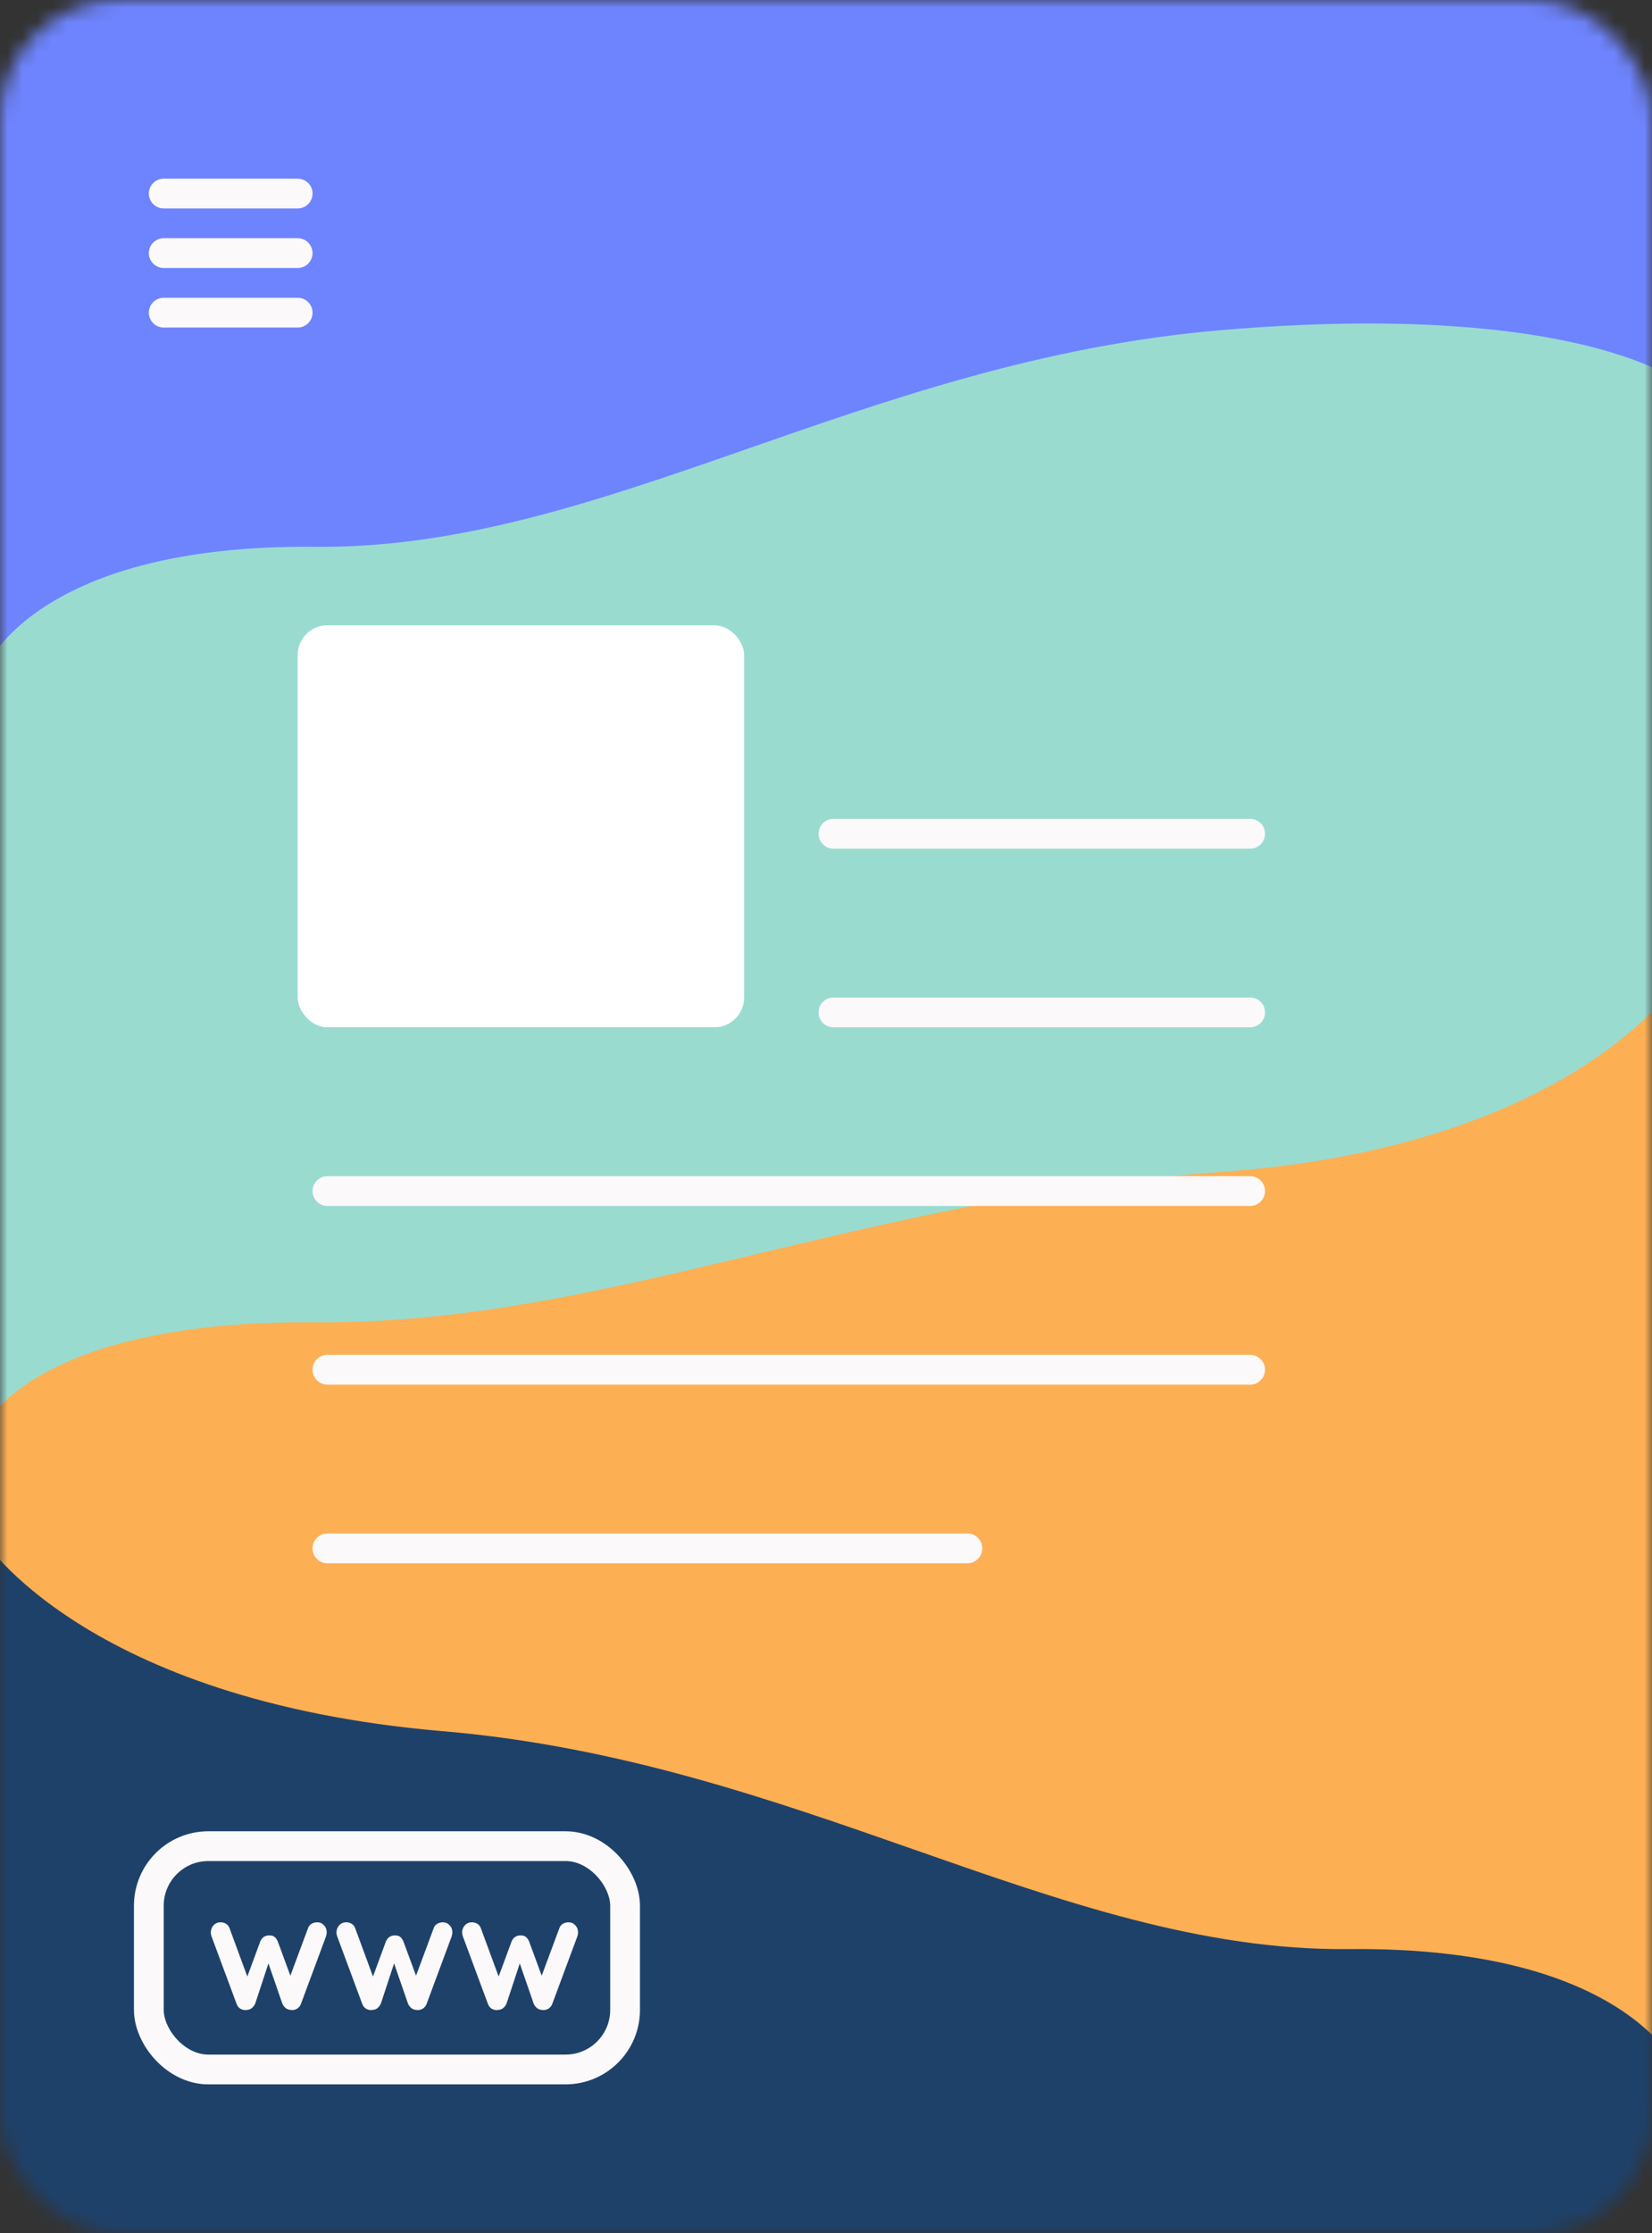 <svg width="111" height="150" viewBox="0 0 111 150" fill="none" xmlns="http://www.w3.org/2000/svg">
<rect x="0" y="0" width="111" height="150" fill="#333333" stroke="none"/>
<mask id="mask0" mask-type="alpha" maskUnits="userSpaceOnUse" x="0" y="0" width="111" height="150">
<rect width="111" height="150" rx="8" fill="#C4C4C4"/>
</mask>
<g mask="url(#mask0)">
<path d="M-1.16 98.856C-1.16 98.856 20.945 91.174 56.005 91.174C91.065 91.174 113.002 81.848 113.002 81.848V154.037H-1.16V98.856Z" fill="#1E416A"/>
<path fill-rule="evenodd" clip-rule="evenodd" d="M-1.195 82.465C-1.18 82.423 1.915 73.752 21.17 73.947C31.02 74.047 40.382 70.772 50.399 67.269C60.01 63.907 70.224 60.335 82.049 59.331C106.199 57.28 113.01 62.947 113.01 62.947V54.113L113.01 54.113L113.01 139.445C113.01 139.445 109.946 130.72 90.644 130.915C80.794 131.015 71.432 127.736 61.415 124.229C51.804 120.863 41.59 117.286 29.765 116.28C5.615 114.226 -1.195 103.306 -1.195 103.306L-1.195 82.465Z" fill="#FDAF54"/>
<path d="M113.001 12.443H96.026L-1.161 8.475V95.996C-1.161 95.996 1.901 88.65 21.196 88.815C40.491 88.979 57.912 80.445 82.053 78.716C106.193 76.987 113.001 65.569 113.001 65.569L113.001 12.443Z" fill="#9ADBD0"/>
<path d="M113.001 -4.622H96.026H-1.161V45.208C-1.161 45.208 1.901 36.532 21.196 36.727C40.491 36.921 57.912 24.217 82.053 22.175C106.193 20.133 113.001 25.775 113.001 25.775L113.001 -4.622Z" fill="#6E84FE"/>
<line x1="56" y1="56" x2="84" y2="56" stroke="#FBF9FA" stroke-width="2" stroke-linecap="round"/>
<line x1="11" y1="13" x2="20" y2="13" stroke="#FBF9FA" stroke-width="2" stroke-linecap="round"/>
<line x1="11" y1="17" x2="20" y2="17" stroke="#FBF9FA" stroke-width="2" stroke-linecap="round"/>
<line x1="11" y1="21" x2="20" y2="21" stroke="#FBF9FA" stroke-width="2" stroke-linecap="round"/>
<line x1="56" y1="68" x2="84" y2="68" stroke="#FBF9FA" stroke-width="2" stroke-linecap="round"/>
<line x1="22" y1="80" x2="84" y2="80" stroke="#FBF9FA" stroke-width="2" stroke-linecap="round"/>
<line x1="22" y1="92" x2="84" y2="92" stroke="#FBF9FA" stroke-width="2" stroke-linecap="round"/>
<line x1="22" y1="104" x2="65" y2="104" stroke="#FBF9FA" stroke-width="2" stroke-linecap="round"/>
<rect x="20" y="42" width="30" height="27" rx="2" fill="white"/>
<path d="M21.326 129.115C21.502 129.115 21.649 129.181 21.766 129.313C21.891 129.438 21.953 129.599 21.953 129.797C21.953 129.863 21.938 129.947 21.909 130.05L20.226 134.582C20.182 134.714 20.101 134.82 19.984 134.901C19.874 134.974 19.753 135.011 19.621 135.011L19.533 135C19.284 134.985 19.097 134.846 18.972 134.582L18.037 131.876L17.146 134.582C17.021 134.846 16.834 134.985 16.585 135L16.497 135.011C16.365 135.011 16.24 134.974 16.123 134.901C16.013 134.82 15.936 134.714 15.892 134.582L14.209 130.05C14.18 129.969 14.165 129.885 14.165 129.797C14.165 129.614 14.224 129.456 14.341 129.324C14.466 129.185 14.627 129.115 14.825 129.115C14.972 129.115 15.096 129.152 15.199 129.225C15.309 129.291 15.386 129.394 15.43 129.533L16.618 132.756L17.487 130.402C17.604 130.131 17.806 129.995 18.092 129.995C18.246 129.995 18.363 130.028 18.444 130.094C18.532 130.16 18.605 130.263 18.664 130.402L19.511 132.701L20.688 129.533C20.732 129.394 20.809 129.291 20.919 129.225C21.029 129.152 21.165 129.115 21.326 129.115ZM29.769 129.115C29.945 129.115 30.092 129.181 30.209 129.313C30.334 129.438 30.396 129.599 30.396 129.797C30.396 129.863 30.382 129.947 30.352 130.05L28.669 134.582C28.625 134.714 28.545 134.82 28.427 134.901C28.317 134.974 28.196 135.011 28.064 135.011L27.976 135C27.727 134.985 27.54 134.846 27.415 134.582L26.48 131.876L25.589 134.582C25.465 134.846 25.278 134.985 25.028 135L24.94 135.011C24.808 135.011 24.684 134.974 24.566 134.901C24.456 134.82 24.379 134.714 24.335 134.582L22.652 130.05C22.623 129.969 22.608 129.885 22.608 129.797C22.608 129.614 22.667 129.456 22.784 129.324C22.909 129.185 23.07 129.115 23.268 129.115C23.415 129.115 23.54 129.152 23.642 129.225C23.752 129.291 23.829 129.394 23.873 129.533L25.061 132.756L25.93 130.402C26.048 130.131 26.249 129.995 26.535 129.995C26.689 129.995 26.807 130.028 26.887 130.094C26.975 130.16 27.049 130.263 27.107 130.402L27.954 132.701L29.131 129.533C29.175 129.394 29.252 129.291 29.362 129.225C29.472 129.152 29.608 129.115 29.769 129.115ZM38.213 129.115C38.389 129.115 38.535 129.181 38.653 129.313C38.777 129.438 38.84 129.599 38.84 129.797C38.84 129.863 38.825 129.947 38.796 130.05L37.113 134.582C37.069 134.714 36.988 134.82 36.871 134.901C36.761 134.974 36.64 135.011 36.508 135.011L36.42 135C36.17 134.985 35.983 134.846 35.859 134.582L34.924 131.876L34.033 134.582C33.908 134.846 33.721 134.985 33.472 135L33.384 135.011C33.252 135.011 33.127 134.974 33.01 134.901C32.9 134.82 32.823 134.714 32.779 134.582L31.096 130.05C31.066 129.969 31.052 129.885 31.052 129.797C31.052 129.614 31.11 129.456 31.228 129.324C31.352 129.185 31.514 129.115 31.712 129.115C31.858 129.115 31.983 129.152 32.086 129.225C32.196 129.291 32.273 129.394 32.317 129.533L33.505 132.756L34.374 130.402C34.491 130.131 34.693 129.995 34.979 129.995C35.133 129.995 35.25 130.028 35.331 130.094C35.419 130.16 35.492 130.263 35.551 130.402L36.398 132.701L37.575 129.533C37.619 129.394 37.696 129.291 37.806 129.225C37.916 129.152 38.051 129.115 38.213 129.115Z" fill="#FBF9FA"/>
<rect x="10" y="124" width="32" height="15" rx="4" stroke="#FBF9FA" stroke-width="2"/>
</g>
</svg>
